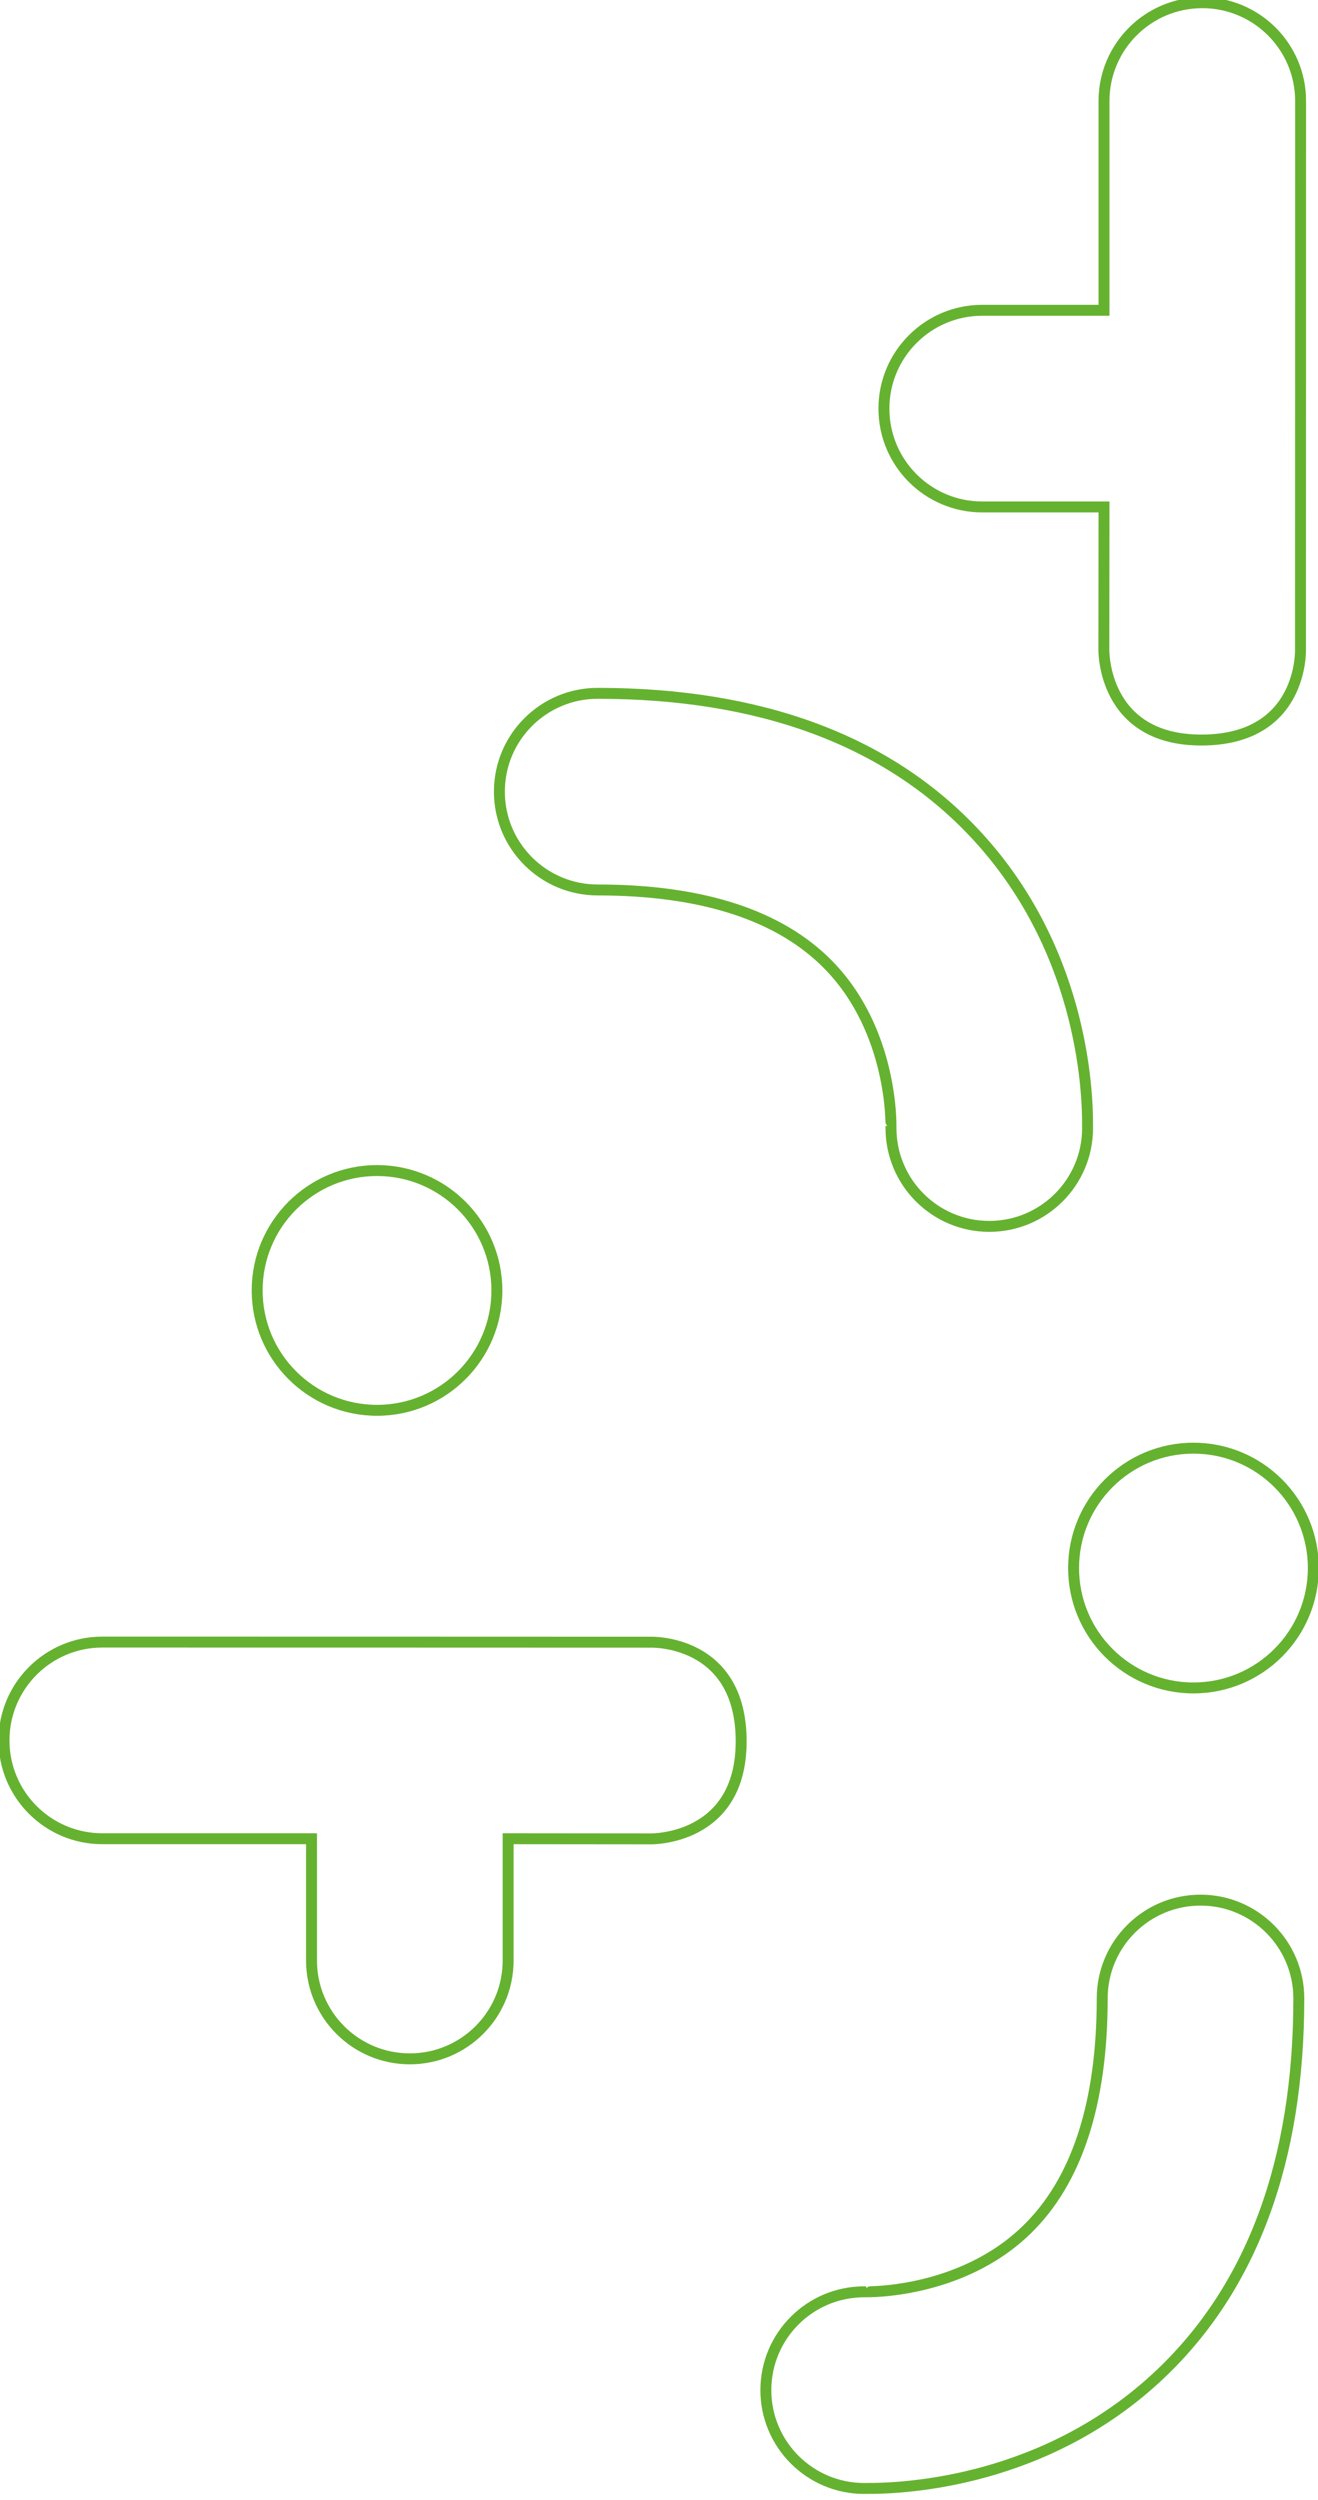 <svg height="457" width="241" xmlns="http://www.w3.org/2000/svg"><path d="M196.309 286.66c0-12.104 9.813-21.917 21.917-21.917s21.917 9.813 21.917 21.917-9.813 21.917-21.917 21.917-21.917-9.813-21.917-21.917M47.022 235.908c0-12.104 9.813-21.917 21.917-21.917s21.917 9.813 21.917 21.917-9.813 21.917-21.917 21.917-21.917-9.813-21.917-21.917zm-28.315 64.286c-9.927 0-17.975 8.049-17.975 17.975s8.048 17.975 17.975 17.975h38.256v22.267c0 9.926 8.049 17.974 17.974 17.974 9.927 0 17.976-8.048 17.976-17.974v-22.267s25.617.02 26.086.025c0 0 16.526.319 16.526-17.818 0-18.69-16.526-18.136-16.526-18.136-.272-.011-100.292-.021-100.292-.021M237.82 18.47c0-9.927-8.05-17.975-17.976-17.975S201.87 8.543 201.87 18.47v38.256h-22.267c-9.927 0-17.975 8.05-17.975 17.975s8.048 17.975 17.975 17.975h22.267s-.02 25.617-.026 26.086c0 0-.318 16.527 17.818 16.527 18.69 0 18.136-16.527 18.136-16.527.012-.27.021-100.292.021-100.292zm-38.959 187.498c.07-7.385-1.213-33.13-20.902-53.895-15.934-16.804-39.038-25.324-68.67-25.324-9.926 0-17.975 8.048-17.975 17.975 0 9.926 8.05 17.974 17.975 17.974 19.2 0 33.445 4.661 42.338 13.855 11.713 12.108 11.283 29.276 11.285 29.276l.007.396c0 9.926 8.047 17.974 17.974 17.974s17.975-8.048 17.975-17.974zm-40.588 248.947c7.384.07 33.13-1.213 53.894-20.902 16.804-15.934 25.325-39.038 25.325-68.67 0-9.926-8.049-17.975-17.976-17.975-9.926 0-17.974 8.05-17.974 17.975 0 19.2-4.66 33.445-13.855 42.338-12.108 11.713-29.276 11.283-29.276 11.285l-.396.007c-9.926 0-17.974 8.047-17.974 17.974s8.048 17.975 17.974 17.975z" vector-effect="non-scaling-stroke" fill="none" stroke="#65b230" stroke-width="2"/></svg>